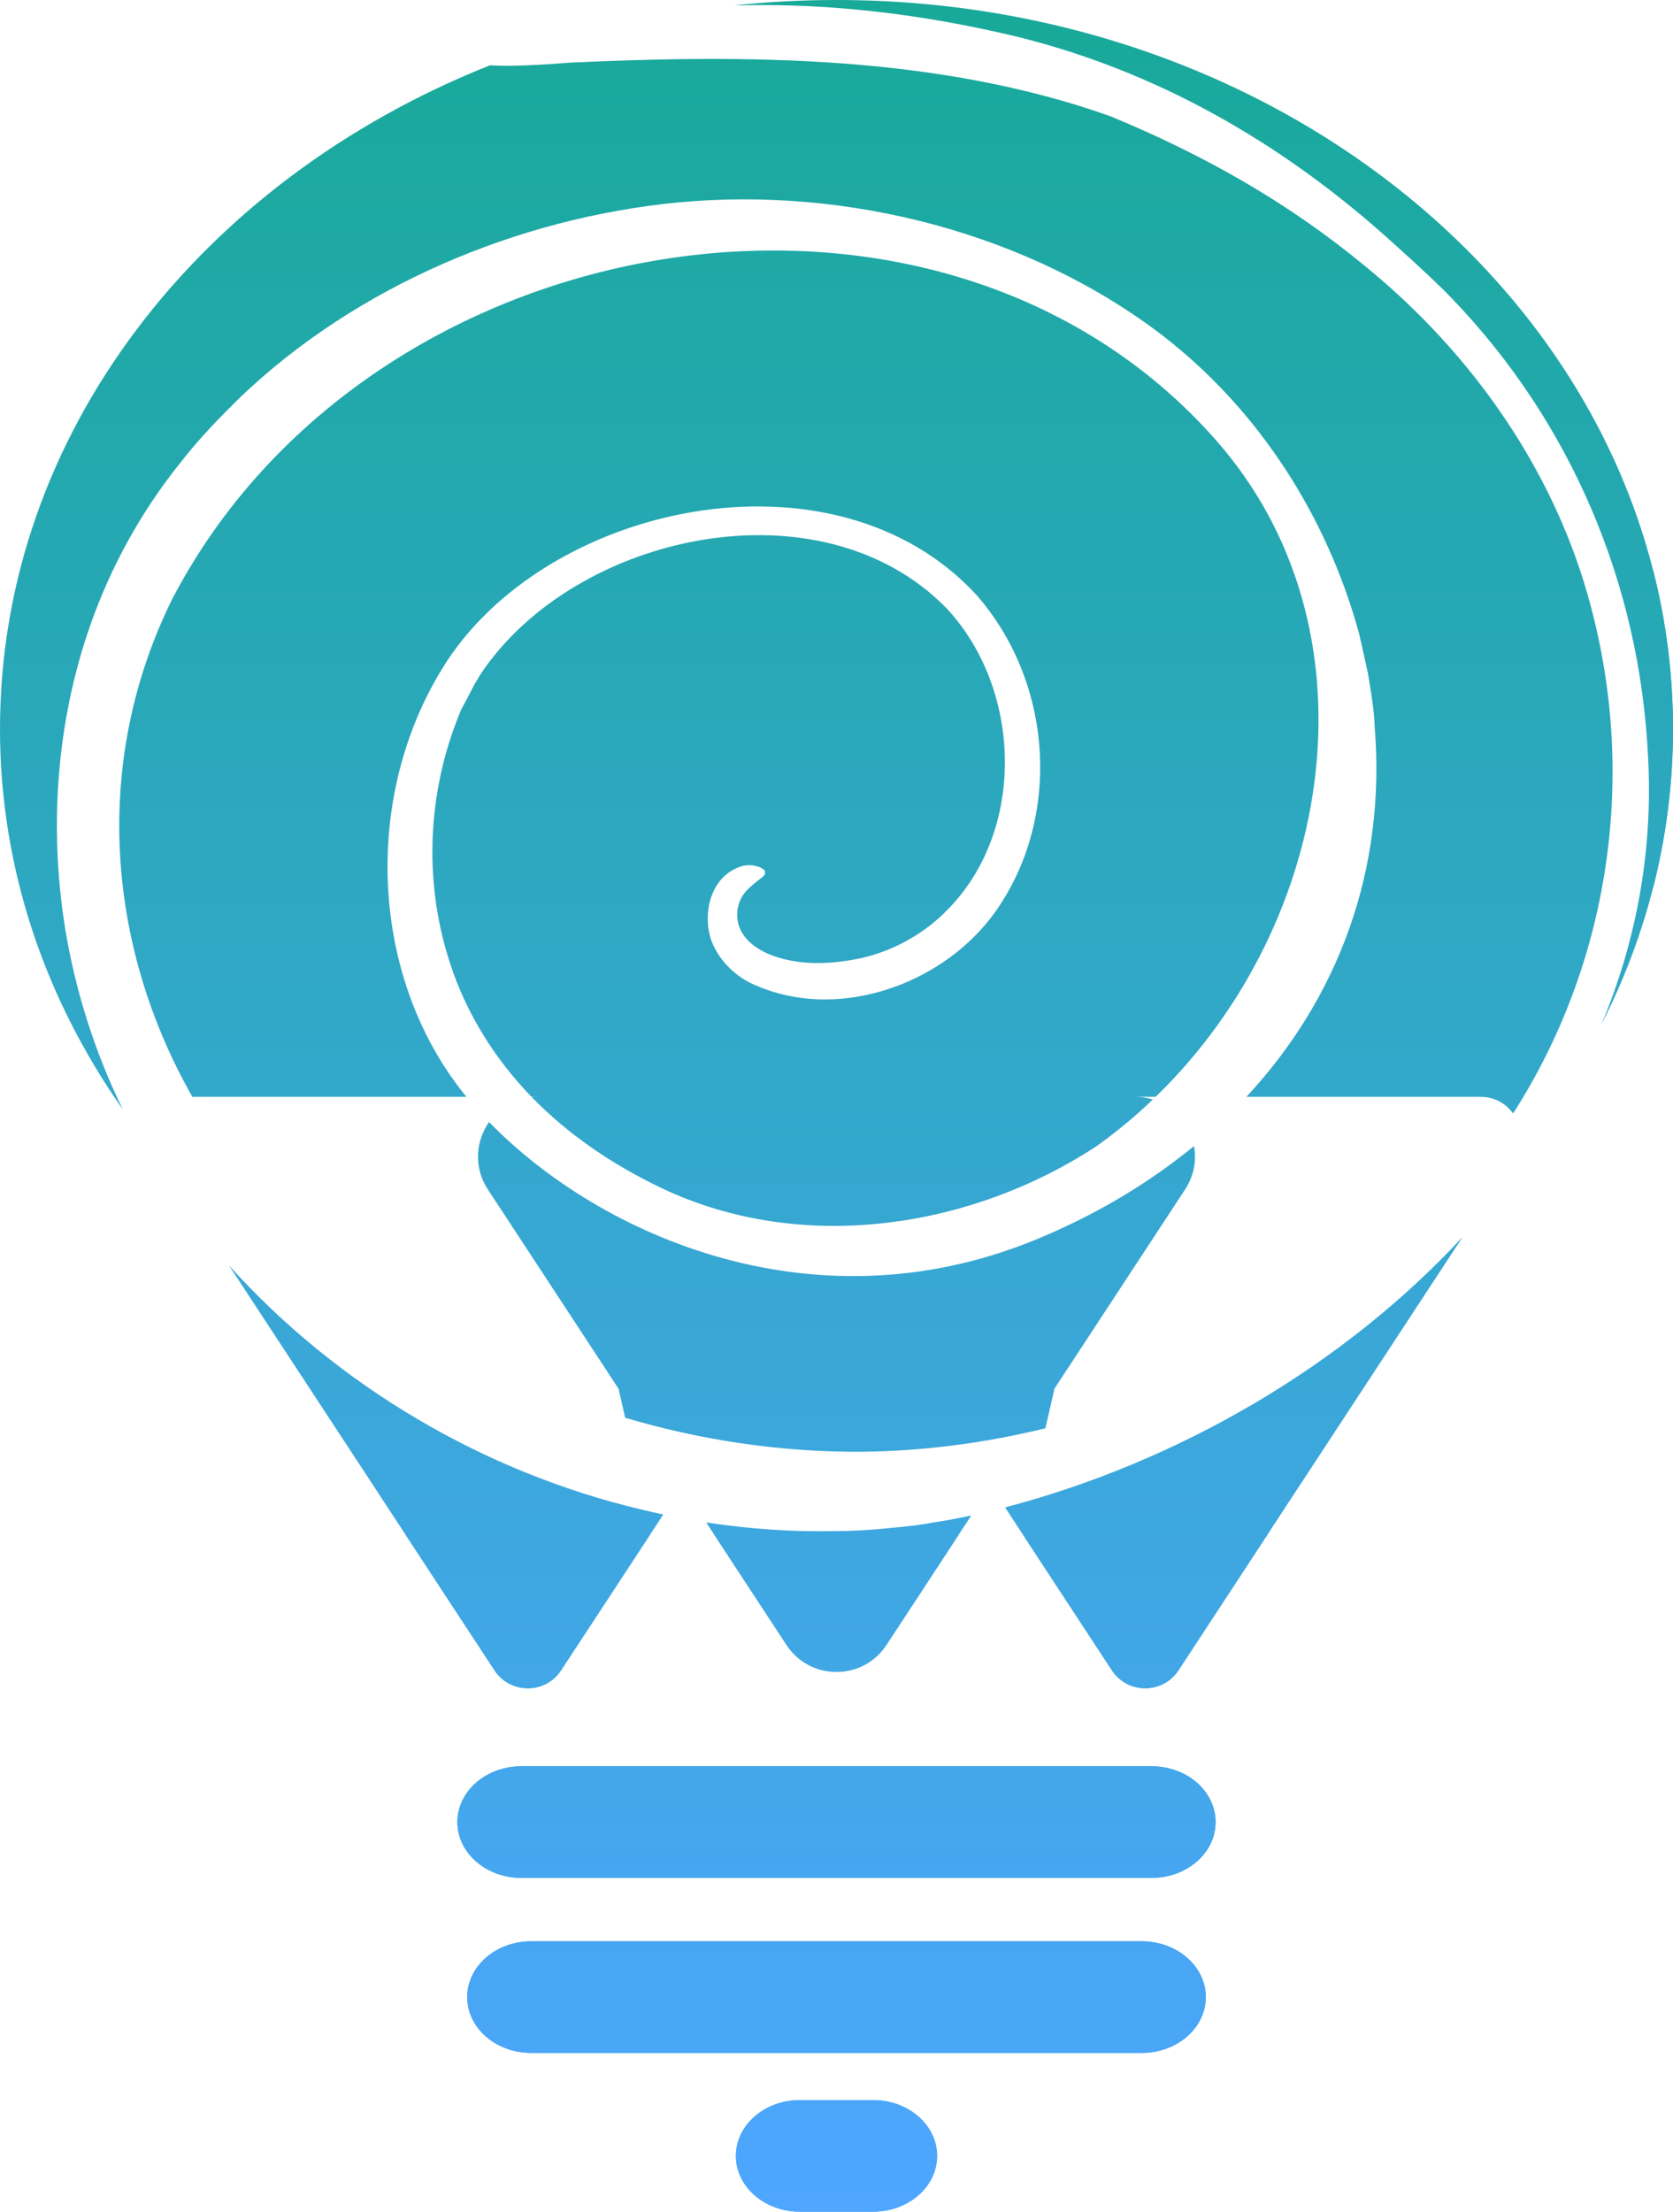 <svg width="84" height="111" viewBox="0 0 84 111" fill="none" xmlns="http://www.w3.org/2000/svg">
<path fill-rule="evenodd" clip-rule="evenodd" d="M83 28.613C83.655 31.179 84 33.847 84 36.585C84 39.323 83.655 41.991 83 44.557V28.613ZM20.349 77L24.827 83.827C25.617 85.031 27.382 85.031 28.172 83.827L32.651 77H20.349ZM35.847 77L36.948 78.677L39.49 82.552C40.675 84.358 43.322 84.358 44.507 82.552L47.051 78.675L48.149 77H35.847ZM51.348 77L55.826 83.827C56.616 85.031 58.381 85.031 59.171 83.827L63.65 77H51.348ZM22.965 91.445C22.965 92.993 24.406 94.247 26.181 94.247H57.819C59.516 94.247 60.907 93.101 61.026 91.648C61.032 91.581 61.035 91.513 61.035 91.445C61.035 91.377 61.032 91.309 61.026 91.242C60.907 89.79 59.516 88.644 57.819 88.644H26.181C24.406 88.644 22.965 89.898 22.965 91.445ZM60.539 100.101C60.462 98.614 59.052 97.428 57.326 97.428H26.674C24.898 97.428 23.458 98.683 23.458 100.23C23.458 101.777 24.898 103.031 26.674 103.031H57.326C59.052 103.031 60.462 101.846 60.539 100.358C60.541 100.315 60.542 100.273 60.542 100.23C60.542 100.187 60.541 100.144 60.539 100.101ZM43.837 105.398C45.552 105.398 46.954 106.568 47.047 108.042C47.051 108.094 47.052 108.146 47.052 108.199C47.052 108.252 47.051 108.304 47.047 108.356C46.954 109.83 45.552 111 43.837 111H40.163C38.388 111 36.948 109.745 36.948 108.199C36.948 106.652 38.388 105.398 40.163 105.398H43.837Z" fill="url(#paint0_linear_208_4663)"/>
<path fill-rule="evenodd" clip-rule="evenodd" d="M42 0C65.196 0 84 16.38 84 36.585C84 41.859 82.719 46.873 80.412 51.402C80.865 50.318 81.259 49.211 81.588 48.081C82.52 44.883 82.944 41.47 82.746 37.949C82.322 29.295 78.877 21.205 72.918 14.997C71.986 14.002 69.473 11.772 69.473 11.772C64.163 7.068 58.035 3.574 51.116 1.854C46.506 0.745 41.759 0.134 36.855 0.272C38.541 0.092 40.258 0 42 0ZM24.605 3.276C10.09 9.036 3.05176e-05 21.784 3.05176e-05 36.585C3.05176e-05 43.579 2.253 50.115 6.162 55.672C4.764 52.815 3.792 49.751 3.276 46.63C2.457 41.55 2.824 36.283 4.519 31.418C5.535 28.515 7.032 25.747 9.037 23.248C9.969 22.038 11.042 20.936 12.115 19.888C17.905 14.379 25.953 10.938 34.059 10.159C42.587 9.353 51.737 11.718 58.459 16.905C63.316 20.695 66.649 26.016 68.23 31.767C68.287 31.982 68.682 33.783 68.682 33.783C68.705 33.927 68.728 34.071 68.752 34.215C68.874 34.959 68.997 35.705 69.021 36.471C69.609 43.663 67.182 50.106 62.578 55.049H74.346C75.044 55.049 75.619 55.389 75.971 55.883C80.787 48.373 82.196 39.084 79.865 30.397C78.114 23.758 73.991 17.792 68.541 13.357C64.672 10.159 60.436 7.767 55.748 5.832C47.049 2.741 37.419 2.741 28.608 3.144C27.086 3.267 25.493 3.345 24.605 3.276ZM52.489 71.682L52.943 69.694L59.502 59.695C59.957 59.002 60.081 58.229 59.949 57.517C57.766 59.31 55.246 60.832 52.443 62.03C41.101 66.932 30.142 62.05 24.556 56.313C23.888 57.261 23.764 58.58 24.495 59.695L31.059 69.701L31.391 71.155C35.215 72.288 39.221 72.883 43.265 72.861C46.364 72.827 49.466 72.421 52.489 71.682ZM11.498 63.509L24.827 83.827C25.617 85.031 27.382 85.031 28.172 83.827L33.301 76.009C32.941 75.932 32.581 75.85 32.223 75.764C24.329 73.899 16.963 69.579 11.498 63.509ZM35.457 76.405L36.948 78.677L39.49 82.552C40.675 84.358 43.322 84.358 44.507 82.552L47.051 78.675L48.768 76.057C48.136 76.191 47.513 76.319 46.852 76.409C46.239 76.538 45.608 76.598 44.973 76.659C44.818 76.674 44.663 76.688 44.508 76.704C43.689 76.785 42.87 76.839 42.051 76.839C39.844 76.892 37.638 76.743 35.457 76.405ZM50.464 75.652L55.826 83.827C56.616 85.031 58.381 85.031 59.171 83.827L73.442 62.073C67.418 68.585 59.116 73.386 50.464 75.652ZM9.66 55.049H23.422C23.361 54.975 23.301 54.901 23.242 54.827C18.583 48.941 18.215 40.045 22.197 33.568C27.253 25.263 41.881 22.092 49.026 29.859C52.726 34.079 53.262 40.448 50.41 45.098C48.179 48.834 43.463 50.822 39.537 49.962C38.888 49.828 38.295 49.613 37.758 49.371C36.826 48.941 35.979 48.054 35.668 47.06C35.301 45.797 35.668 44.103 37.052 43.539C37.419 43.378 37.871 43.378 38.238 43.566L38.238 43.566C38.323 43.62 38.408 43.673 38.408 43.754C38.436 43.889 38.323 43.996 38.238 44.05C38.218 44.065 38.199 44.081 38.179 44.096C37.587 44.556 37.133 44.909 37.024 45.689C36.883 47.06 38.125 47.839 39.368 48.135C40.639 48.457 41.994 48.35 43.265 48.081C44.988 47.678 46.513 46.791 47.699 45.528C51.511 41.523 51.285 34.562 47.529 30.531C41.203 24.054 28.862 26.768 24.146 33.81L23.807 34.374C23.755 34.474 23.69 34.601 23.619 34.738C23.46 35.046 23.275 35.406 23.158 35.611C21.265 40.099 21.209 45.205 23.101 49.694C23.976 51.733 25.198 53.513 26.689 55.049H27.003C26.901 55.049 26.801 55.054 26.703 55.063C28.529 56.942 30.756 58.456 33.24 59.638C40.272 62.971 48.772 61.654 55.07 57.515C56.068 56.8 57.008 56.018 57.885 55.18C57.608 55.095 57.309 55.049 56.994 55.049H58.022C67.061 46.292 69.388 31.509 61.029 22.065C47.078 6.262 18.554 11.046 8.642 30.074C4.602 38.262 5.358 47.495 9.66 55.049ZM22.965 91.445C22.965 92.993 24.406 94.247 26.181 94.247H57.819C59.516 94.247 60.907 93.101 61.026 91.648C61.032 91.581 61.035 91.513 61.035 91.445C61.035 91.377 61.032 91.309 61.026 91.242C60.907 89.79 59.516 88.644 57.819 88.644H26.181C24.406 88.644 22.965 89.898 22.965 91.445ZM60.539 100.101C60.462 98.614 59.052 97.428 57.326 97.428H26.674C24.898 97.428 23.458 98.683 23.458 100.23C23.458 101.777 24.898 103.031 26.674 103.031H57.326C59.052 103.031 60.462 101.846 60.539 100.358C60.541 100.315 60.542 100.273 60.542 100.23C60.542 100.187 60.541 100.144 60.539 100.101ZM43.837 105.398C45.552 105.398 46.954 106.568 47.047 108.042C47.051 108.094 47.052 108.146 47.052 108.199C47.052 108.252 47.051 108.304 47.047 108.356C46.954 109.83 45.552 111 43.837 111H40.163C38.388 111 36.948 109.745 36.948 108.199C36.948 106.652 38.388 105.398 40.163 105.398H43.837Z" fill="url(#paint1_linear_208_4663)"/>
<defs>
<linearGradient id="paint0_linear_208_4663" x1="52.174" y1="28.613" x2="52.174" y2="111" gradientUnits="userSpaceOnUse">
<stop stop-color="#18A999"/>
<stop offset="1" stop-color="#4EA6FF"/>
</linearGradient>
<linearGradient id="paint1_linear_208_4663" x1="42" y1="0" x2="42" y2="111" gradientUnits="userSpaceOnUse">
<stop stop-color="#18A999"/>
<stop offset="1" stop-color="#4EA6FF"/>
</linearGradient>
</defs>
</svg>
